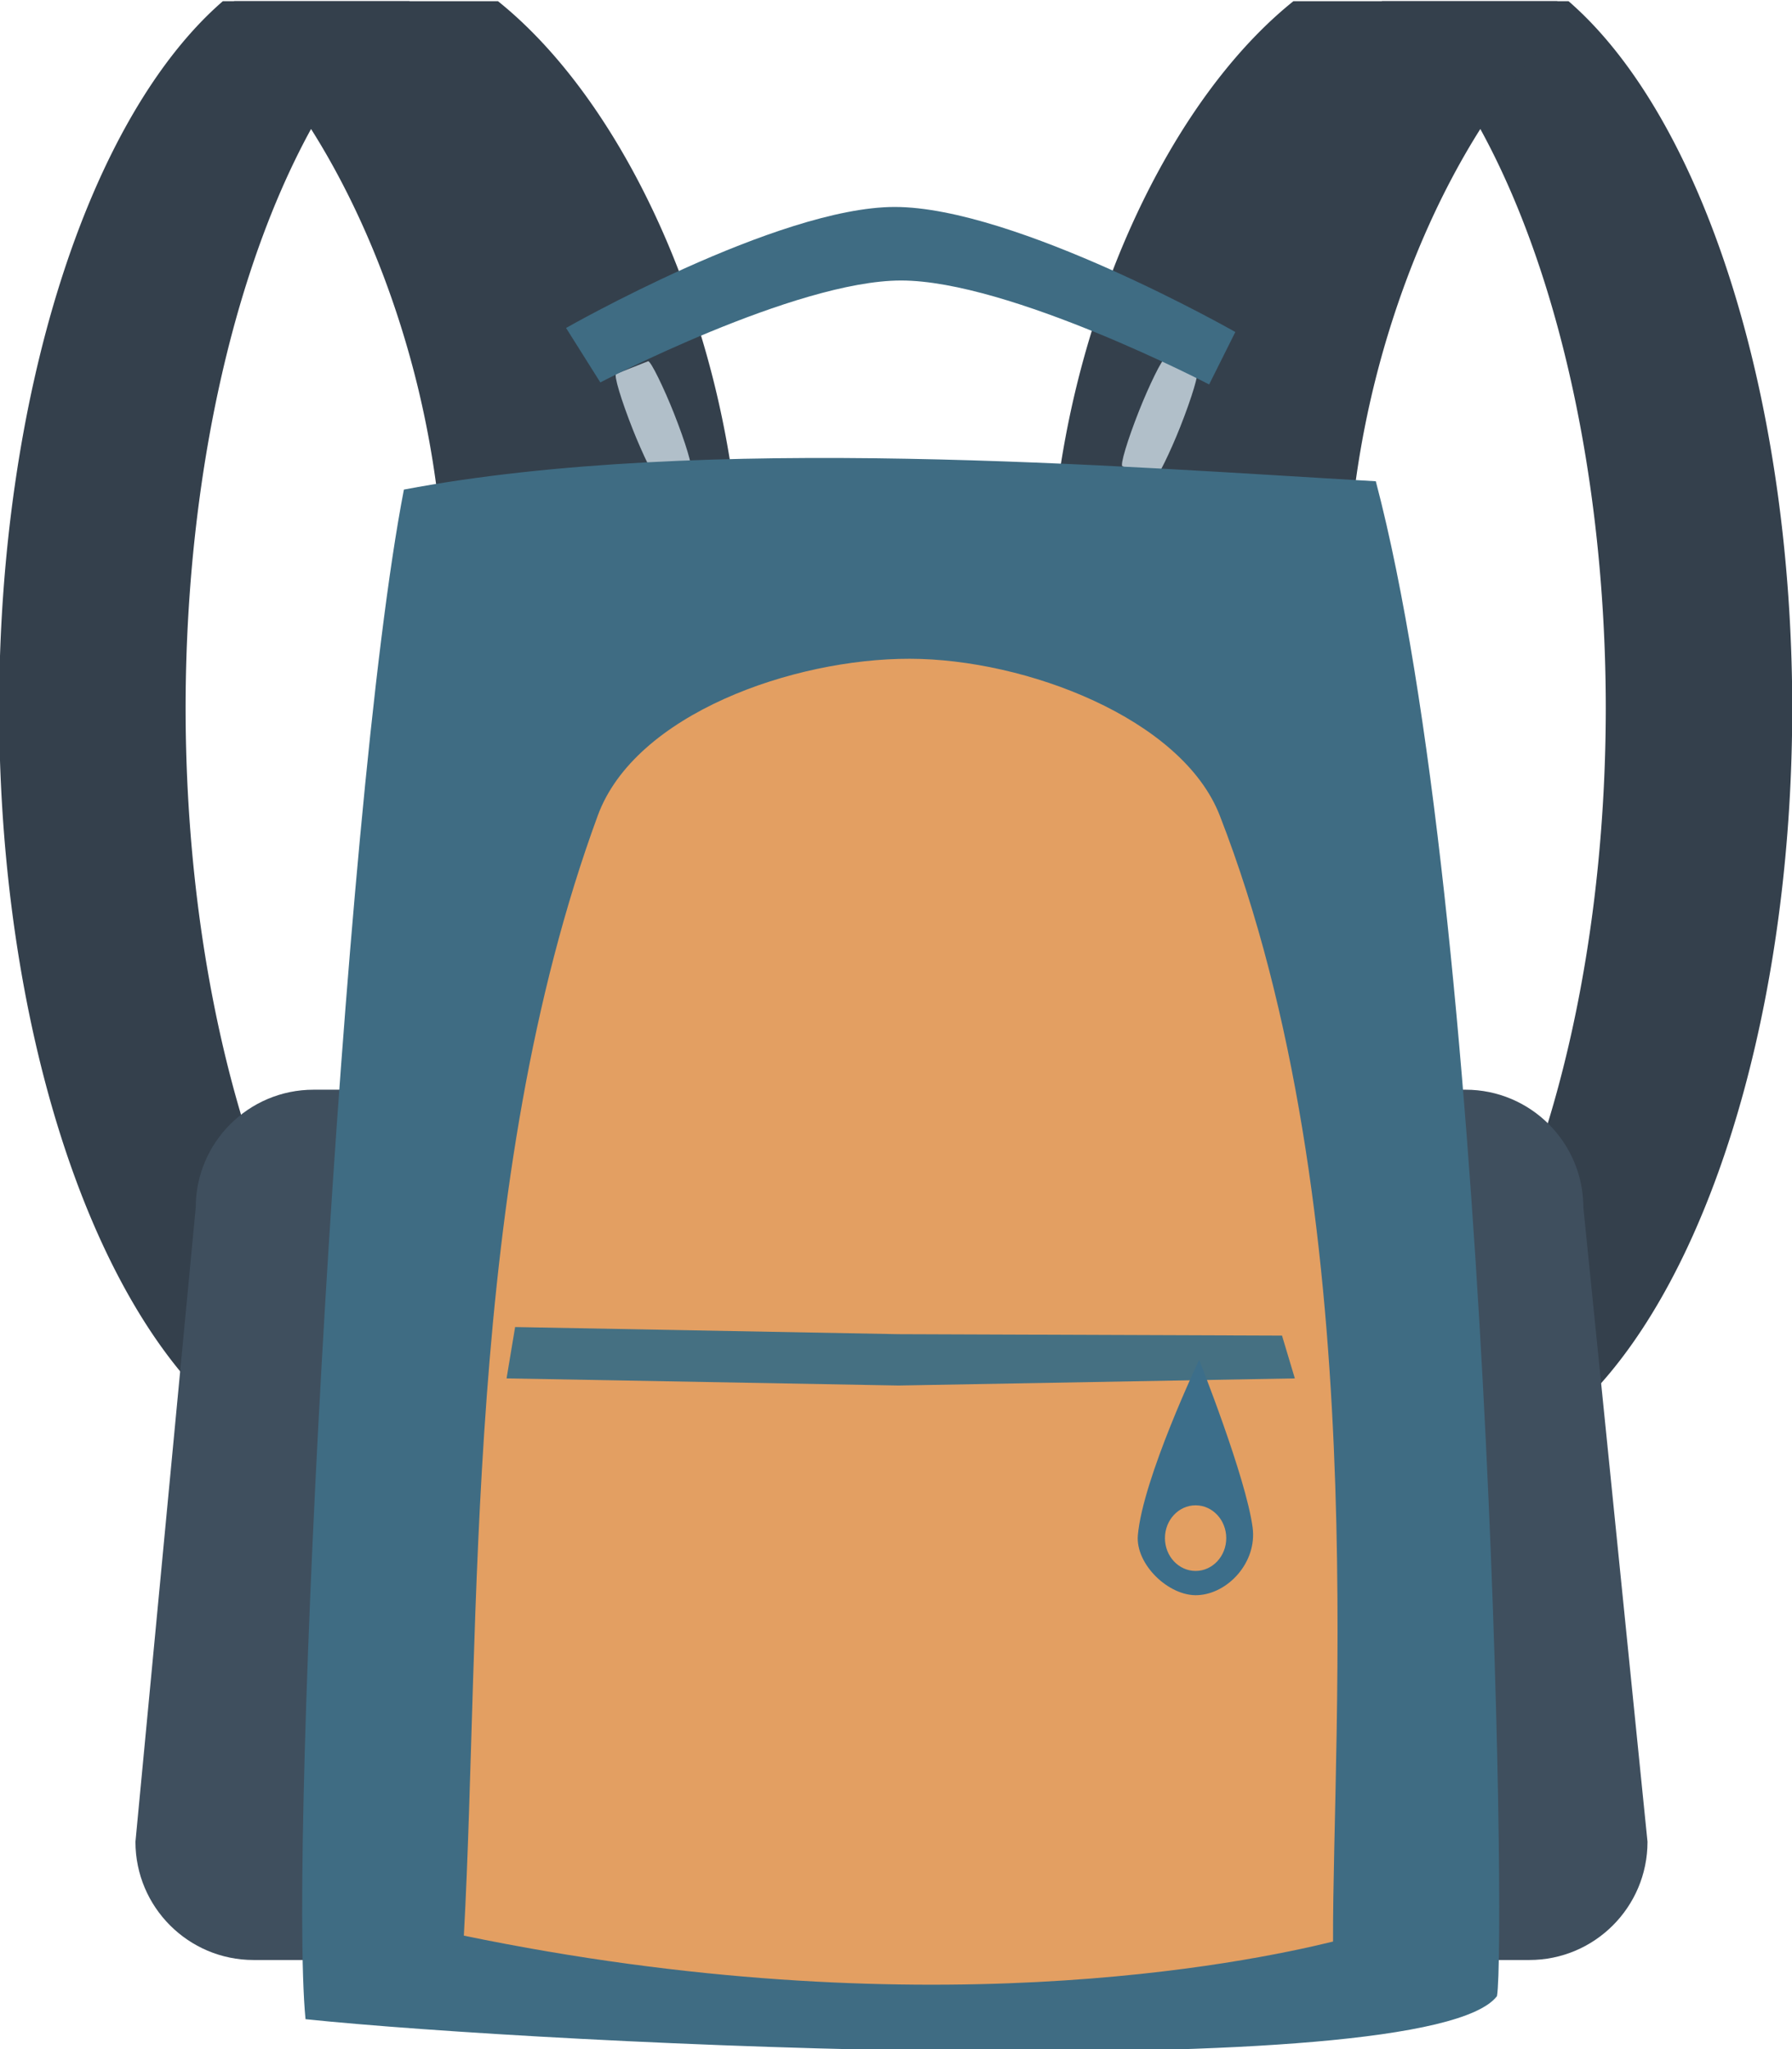 <?xml version="1.0" encoding="UTF-8" standalone="no"?>
<!-- Created with Inkscape (http://www.inkscape.org/) -->

<svg
   xmlns:dc="http://purl.org/dc/elements/1.1/"
   xmlns:cc="http://creativecommons.org/ns#"
   xmlns:rdf="http://www.w3.org/1999/02/22-rdf-syntax-ns#"
   xmlns:svg="http://www.w3.org/2000/svg"
   xmlns="http://www.w3.org/2000/svg"
   xmlns:sodipodi="http://sodipodi.sourceforge.net/DTD/sodipodi-0.dtd"
   xmlns:inkscape="http://www.inkscape.org/namespaces/inkscape"
   width="31.044mm"
   height="35.479mm"
   viewBox="0 0 110 125.713"
   id="svg5025"
   version="1.1"
   inkscape:version="0.91 r13725"
   sodipodi:docname="mochila2.svg"
   inkscape:export-filename="/home/piccolina/Escritorio/fundacion/megamente-web/Megamente/img/quien-soy/mochila2.png"
   inkscape:export-xdpi="90"
   inkscape:export-ydpi="90">
  <defs
     id="defs5027" />
  <sodipodi:namedview
     id="base"
     pagecolor="#ffffff"
     bordercolor="#666666"
     borderopacity="1.0"
     inkscape:pageopacity="0.0"
     inkscape:pageshadow="2"
     inkscape:zoom="1.4"
     inkscape:cx="-27.067279"
     inkscape:cy="99.057186"
     inkscape:document-units="px"
     inkscape:current-layer="layer1"
     showgrid="false"
     fit-margin-top="0"
     fit-margin-left="0"
     fit-margin-right="0"
     fit-margin-bottom="0"
     inkscape:window-width="1366"
     inkscape:window-height="710"
     inkscape:window-x="0"
     inkscape:window-y="25"
     inkscape:window-maximized="1" />
  <g
     inkscape:label="Capa 1"
     inkscape:groupmode="layer"
     id="layer1"
     transform="translate(178.363,-382.36)">
    <g
       id="g4340"
       transform="matrix(0.49,0,0,0.49,-91.017,259.267)"
       inkscape:export-xdpi="90"
       inkscape:export-ydpi="90">
      <g
         style="fill:#34404c;fill-opacity:1;stroke:none"
         id="g4269">
        <path
           style="color:#000000;clip-rule:nonzero;display:inline;overflow:visible;visibility:visible;opacity:1;isolation:auto;mix-blend-mode:normal;color-interpolation:sRGB;color-interpolation-filters:linearRGB;solid-color:#000000;solid-opacity:1;fill:#34404c;fill-opacity:1;fill-rule:nonzero;stroke:none;stroke-width:0.579;stroke-linecap:round;stroke-linejoin:round;stroke-miterlimit:4;stroke-dasharray:none;stroke-dashoffset:0;stroke-opacity:1;color-rendering:auto;image-rendering:auto;shape-rendering:auto;text-rendering:auto;enable-background:accumulate"
           d="m -412.131,1.322 a 45.034,95.66 0 0 0 -28.018,88.512 45.034,95.66 0 0 0 45.035,95.66 45.034,95.66 0 0 0 11.756,-3.348 45.034,95.66 0 0 1 -33.434,-92.312 45.034,95.66 0 0 1 28.066,-88.512 l -23.406,0 z"
           transform="translate(261.786,250.039)"
           id="path4220"
           inkscape:connector-curvature="0" />
        <path
           style="color:#000000;clip-rule:nonzero;display:inline;overflow:visible;visibility:visible;opacity:1;isolation:auto;mix-blend-mode:normal;color-interpolation:sRGB;color-interpolation-filters:linearRGB;solid-color:#000000;solid-opacity:1;fill:#34404c;fill-opacity:1;fill-rule:nonzero;stroke:none;stroke-width:0.381;stroke-linecap:round;stroke-linejoin:round;stroke-miterlimit:4;stroke-dasharray:none;stroke-dashoffset:0;stroke-opacity:1;color-rendering:auto;image-rendering:auto;shape-rendering:auto;text-rendering:auto;enable-background:accumulate"
           d="m -410.703,1.322 a 65.189,35.137 76.316 0 0 -1.777,2.055 65.189,35.137 76.316 0 1 24.764,46.201 65.189,35.137 76.316 0 1 -6.275,62.826 65.189,35.137 76.316 0 0 24.799,8.824 65.189,35.137 76.316 0 0 18.717,-71.65 65.189,35.137 76.316 0 0 -27.18,-48.256 l -33.047,0 z"
           transform="translate(261.786,250.039)"
           id="path4245"
           inkscape:connector-curvature="0" />
      </g>
      <rect
         transform="matrix(0.93,-0.368,0.368,0.93,0,0)"
         ry="14.464"
         rx="0.622"
         y="239.889"
         x="-204.221"
         height="14.464"
         width="5.536"
         id="rect4198"
         style="opacity:1;fill:#b1bfc9;fill-opacity:1;stroke:none;stroke-width:1;stroke-linejoin:round;stroke-miterlimit:4;stroke-dasharray:none;stroke-dashoffset:0;stroke-opacity:1" />
      <g
         style="fill:#34404c;fill-opacity:1;stroke:none"
         id="g4269-5"
         transform="matrix(-1,0,0,1,-132.101,0)">
        <path
           style="color:#000000;clip-rule:nonzero;display:inline;overflow:visible;visibility:visible;opacity:1;isolation:auto;mix-blend-mode:normal;color-interpolation:sRGB;color-interpolation-filters:linearRGB;solid-color:#000000;solid-opacity:1;fill:#34404c;fill-opacity:1;fill-rule:nonzero;stroke:none;stroke-width:0.579;stroke-linecap:round;stroke-linejoin:round;stroke-miterlimit:4;stroke-dasharray:none;stroke-dashoffset:0;stroke-opacity:1;color-rendering:auto;image-rendering:auto;shape-rendering:auto;text-rendering:auto;enable-background:accumulate"
           d="m -412.131,1.322 a 45.034,95.66 0 0 0 -28.018,88.512 45.034,95.66 0 0 0 45.035,95.66 45.034,95.66 0 0 0 11.756,-3.348 45.034,95.66 0 0 1 -33.434,-92.312 45.034,95.66 0 0 1 28.066,-88.512 l -23.406,0 z"
           transform="translate(261.786,250.039)"
           id="path4220-3"
           inkscape:connector-curvature="0" />
        <path
           style="color:#000000;clip-rule:nonzero;display:inline;overflow:visible;visibility:visible;opacity:1;isolation:auto;mix-blend-mode:normal;color-interpolation:sRGB;color-interpolation-filters:linearRGB;solid-color:#000000;solid-opacity:1;fill:#34404c;fill-opacity:1;fill-rule:nonzero;stroke:none;stroke-width:0.381;stroke-linecap:round;stroke-linejoin:round;stroke-miterlimit:4;stroke-dasharray:none;stroke-dashoffset:0;stroke-opacity:1;color-rendering:auto;image-rendering:auto;shape-rendering:auto;text-rendering:auto;enable-background:accumulate"
           d="m -410.703,1.322 a 65.189,35.137 76.316 0 0 -1.777,2.055 65.189,35.137 76.316 0 1 24.764,46.201 65.189,35.137 76.316 0 1 -6.275,62.826 65.189,35.137 76.316 0 0 24.799,8.824 65.189,35.137 76.316 0 0 18.717,-71.65 65.189,35.137 76.316 0 0 -27.18,-48.256 l -33.047,0 z"
           transform="translate(261.786,250.039)"
           id="path4245-5"
           inkscape:connector-curvature="0" />
      </g>
      <path
         sodipodi:nodetypes="cccccccccscc"
         inkscape:connector-curvature="0"
         d="m -153.738,402.409 c 0,-8.153 6.61,-14.763 14.763,-14.763 l 144.308,0 m 0,0 c 8.153,0 14.763,6.61 14.763,14.763 l 8.035,79.399 0,0 c 4e-6,8.176 -6.628,14.805 -14.805,14.805 l 0,0 -159.81,0 c -8.176,0 -14.805,-6.628 -14.805,-14.805 l 7.551,-79.399"
         style="color:#000000;clip-rule:nonzero;display:inline;overflow:visible;visibility:visible;opacity:1;isolation:auto;mix-blend-mode:normal;color-interpolation:sRGB;color-interpolation-filters:linearRGB;solid-color:#000000;solid-opacity:1;fill:#3f4f5e;fill-opacity:1;fill-rule:nonzero;stroke:none;stroke-width:0.391;stroke-linecap:round;stroke-linejoin:round;stroke-miterlimit:4;stroke-dasharray:none;stroke-dashoffset:0;stroke-opacity:1;color-rendering:auto;image-rendering:auto;shape-rendering:auto;text-rendering:auto;enable-background:accumulate"
         id="path4316-2" />
      <rect
         transform="matrix(-0.93,-0.368,-0.368,0.93,0,0)"
         ry="14.464"
         rx="0.622"
         y="287.207"
         x="-83.809"
         height="14.464"
         width="5.536"
         id="rect4198-3"
         style="opacity:1;fill:#b1bfc9;fill-opacity:1;stroke:none;stroke-width:1;stroke-linejoin:round;stroke-miterlimit:4;stroke-dasharray:none;stroke-dashoffset:0;stroke-opacity:1" />
      <path
         sodipodi:nodetypes="ccccc"
         inkscape:connector-curvature="0"
         id="path4149"
         d="m -127.659,312.506 c 37.541,-7.088 89.947,-2.854 121.754,-1.041 14.307,54.313 16.358,183.051 15.178,189.674 -8.769,11.428 -119.513,5.994 -149.257,2.883 -2.195,-22.37 4.584,-151.598 12.326,-191.516 z"
         style="fill:#3f6c83;fill-opacity:1;fill-rule:evenodd;stroke:none;stroke-width:1px;stroke-linecap:butt;stroke-linejoin:miter;stroke-opacity:1" />
      <path
         sodipodi:nodetypes="sasccs"
         inkscape:connector-curvature="0"
         id="path4159"
         d="m -103.37,353.313 c 4.679,-12.725 24.499,-19.642 39.075,-19.624 14.505,0.018 34.103,7.462 38.84,19.624 19.284,49.506 14.093,114.596 14.193,140.99 -10.988,2.694 -51.701,11.073 -108.887,-0.74 2.138,-39.005 -0.076,-94.406 16.78,-140.251 z"
         style="fill:#e39f62;fill-opacity:1;fill-rule:evenodd;stroke:none;stroke-width:1px;stroke-linecap:butt;stroke-linejoin:miter;stroke-opacity:1" />
      <path
         sodipodi:nodetypes="ccccccc"
         inkscape:connector-curvature="0"
         id="path4161"
         d="m -113.727,417.362 48.036,0.893 48.036,0.179 1.607,5.357 -49.643,0.893 -49.107,-0.893 z"
         style="fill:#457082;fill-opacity:1;fill-rule:evenodd;stroke:none;stroke-width:1;stroke-linecap:butt;stroke-linejoin:round;stroke-miterlimit:4;stroke-dasharray:none;stroke-opacity:1" />
      <path
         sodipodi:nodetypes="cssscccccc"
         inkscape:connector-curvature="0"
         id="path4191"
         transform="translate(261.786,250.039)"
         d="m -289.822,171.43 c 0,0 -7.063,14.851 -7.678,21.965 -0.313,3.622 3.869,7.674 7.501,7.5 3.809,-0.183 7.457,-4.136 6.874,-8.483 -0.847,-6.321 -6.696,-20.982 -6.696,-20.982 z m -0.445,18.215 c 2.121,-3.3e-4 3.84,1.839 3.84,4.107 1.5e-4,2.269 -1.719,4.108 -3.84,4.107 -2.121,3.3e-4 -3.84,-1.839 -3.84,-4.107 -1.4e-4,-2.269 1.719,-4.108 3.84,-4.107 z"
         style="fill:#3c6e8a;fill-opacity:1;fill-rule:evenodd;stroke:none;stroke-width:1;stroke-linecap:butt;stroke-linejoin:round;stroke-miterlimit:4;stroke-dasharray:none;stroke-opacity:1" />
      <path
         sodipodi:nodetypes="caccacc"
         inkscape:connector-curvature="0"
         id="path4196"
         d="m -103.052,299.091 c 0,0 24.405,-12.752 37.659,-12.762 13.581,-0.011 38.608,13.015 38.608,13.015 l 3.283,-6.566 c 0,0 -27.525,-15.666 -42.679,-15.657 -14.621,0.008 -41.164,15.152 -41.164,15.152 z"
         style="fill:#3f6c83;fill-opacity:1;fill-rule:evenodd;stroke:none;stroke-width:1px;stroke-linecap:butt;stroke-linejoin:round;stroke-opacity:1" />
    </g>
  </g>
</svg>
